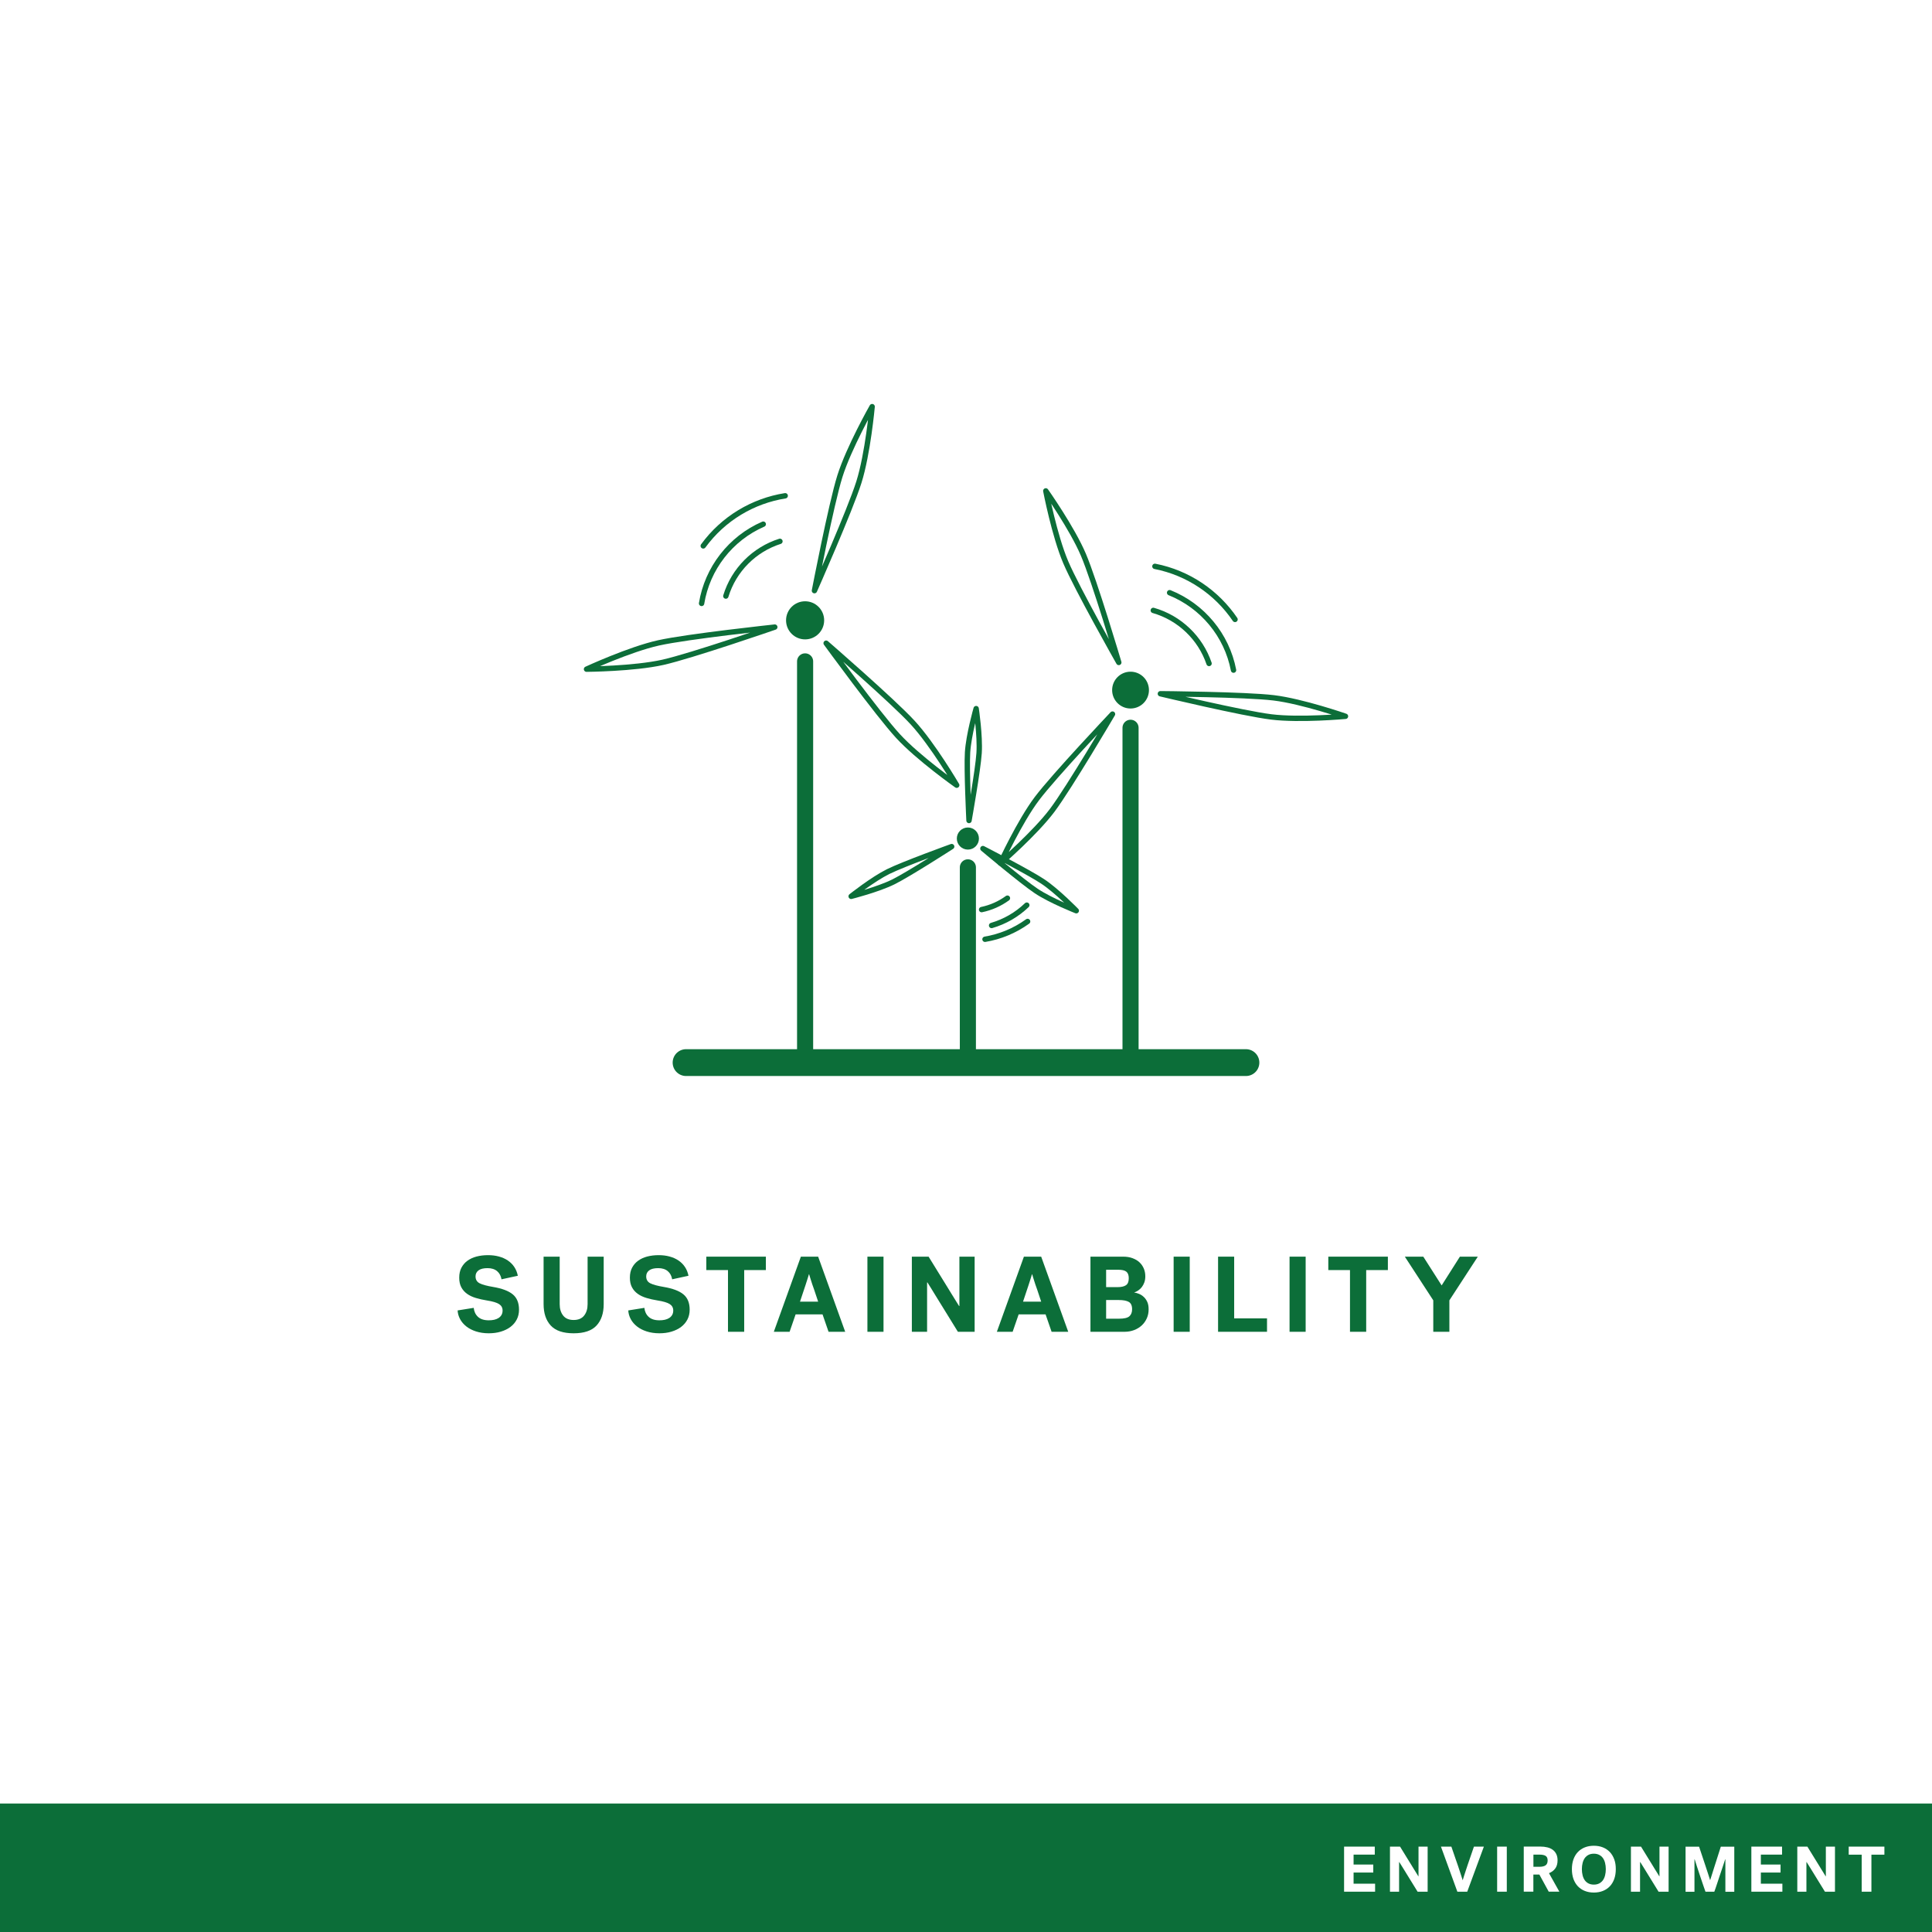 <?xml version="1.0" encoding="utf-8"?>
<!-- Generator: Adobe Illustrator 23.1.0, SVG Export Plug-In . SVG Version: 6.00 Build 0)  -->
<svg version="1.1" xmlns="http://www.w3.org/2000/svg" xmlns:xlink="http://www.w3.org/1999/xlink" x="0px" y="0px"
	 viewBox="0 0 360 360" style="enable-background:new 0 0 360 360;" xml:space="preserve">
<style type="text/css">
	.st0{fill:#FFFFFF;}
	.st1{fill:#0E6E39;}
	.st2{fill:#0C6E39;}
	.st3{fill:#4F497B;}
	.st4{fill:#216885;}
	.st5{fill:#F0492D;}
	.st6{fill:#EF3F25;}
	.st7{fill:#236886;}
	.st8{fill:#256887;}
	.st9{fill:#D2BF2D;}
	.st10{display:none;}
	.st11{display:inline;fill:none;stroke:#000000;stroke-width:0.25;stroke-miterlimit:10;}
	.st12{display:inline;fill:none;stroke:#FFFFFF;stroke-width:0.25;stroke-miterlimit:10;}
	.st13{display:inline;fill:none;stroke:#FFFFFF;stroke-width:0.25;stroke-linecap:round;stroke-miterlimit:10;}
	.st14{display:inline;fill:none;stroke:#000000;stroke-width:0.25;stroke-linecap:round;stroke-miterlimit:10;}
	.st15{fill:#4F4A7C;}
	.st16{fill:none;stroke:#FFFFFF;stroke-miterlimit:10;}
	.st17{stroke:#FFFFFF;stroke-miterlimit:10;}
	.st18{fill:none;stroke:#FFFFFF;stroke-width:3;stroke-miterlimit:10;}
	.st19{fill:none;stroke:#FFFFFF;stroke-linecap:round;stroke-miterlimit:10;}
	.st20{fill:none;stroke:#236886;stroke-width:5;stroke-miterlimit:10;}
	.st21{fill:none;stroke:#236886;stroke-width:5;stroke-linecap:round;stroke-miterlimit:10;}
	.st22{fill:none;stroke:#FFFFFF;stroke-width:5;stroke-miterlimit:10;}
	.st23{fill:none;stroke:#FFFFFF;stroke-width:5;stroke-linecap:round;stroke-miterlimit:10;}
	.st24{fill:none;stroke:#4F497B;stroke-width:3;stroke-miterlimit:10;}
	.st25{fill:none;stroke:#4F497B;stroke-miterlimit:10;}
	.st26{fill:#FFFFFF;stroke:#4F497B;stroke-miterlimit:10;}
	.st27{fill:#FFFFFF;stroke:#4F497B;stroke-width:2;stroke-miterlimit:10;}
	.st28{fill:none;stroke:#4F497B;stroke-width:2;stroke-linecap:round;stroke-miterlimit:10;}
	.st29{stroke:#FFFFFF;stroke-width:2;stroke-miterlimit:10;}
	.st30{fill:none;stroke:#FFFFFF;stroke-width:2;stroke-linecap:round;stroke-miterlimit:10;}
	.st31{fill:none;stroke:#0C6E39;stroke-width:3;stroke-miterlimit:10;}
	.st32{fill:none;stroke:#EF3F25;stroke-miterlimit:10;}
	.st33{fill:none;stroke:#EF3F25;stroke-width:3;stroke-miterlimit:10;}
	.st34{fill:none;stroke:#4F4A7C;stroke-width:3;stroke-miterlimit:10;}
	.st35{fill:none;stroke:#4F4A7C;stroke-width:5;stroke-linecap:round;stroke-miterlimit:10;}
	.st36{fill:none;stroke:#EF3F25;stroke-width:3;stroke-linecap:round;stroke-miterlimit:10;}
	.st37{fill:none;stroke:#EF3F25;stroke-width:5;stroke-linecap:round;stroke-miterlimit:10;}
	.st38{fill:none;stroke:#FFFFFF;stroke-width:3;stroke-linecap:round;stroke-miterlimit:10;}
	.st39{fill:none;stroke:#4F497B;stroke-width:5;stroke-linecap:round;stroke-miterlimit:10;}
	.st40{fill:#FFFFFF;stroke:#0E6E39;stroke-width:3;stroke-linejoin:round;stroke-miterlimit:10;}
	.st41{fill:none;stroke:#0E6E39;stroke-width:3;stroke-linejoin:round;stroke-miterlimit:10;}
	.st42{stroke:#FFFFFF;stroke-width:3;stroke-linejoin:round;stroke-miterlimit:10;}
	.st43{fill:none;stroke:#FFFFFF;stroke-width:3;stroke-linejoin:round;stroke-miterlimit:10;}
	.st44{fill:none;stroke:#0C6E39;stroke-width:5;stroke-linecap:round;stroke-miterlimit:10;}
	.st45{fill:none;stroke:#0C6E39;stroke-width:3;stroke-linecap:round;stroke-miterlimit:10;}
	.st46{fill:none;stroke:#0C6E39;stroke-linecap:round;stroke-linejoin:round;stroke-miterlimit:10;}
	.st47{fill:#0C6E39;stroke:#0C6E39;stroke-width:0;stroke-miterlimit:10;}
	.st48{fill:none;stroke:#0C6E39;stroke-width:3;stroke-linecap:round;stroke-linejoin:round;stroke-miterlimit:10;}
	.st49{fill:none;stroke:#0C6E39;stroke-linecap:round;stroke-miterlimit:10;}
	.st50{fill:none;stroke:#FFFFFF;stroke-linecap:round;stroke-linejoin:round;stroke-miterlimit:10;}
	.st51{fill:none;stroke:#FFFFFF;stroke-width:3;stroke-linecap:round;stroke-linejoin:round;stroke-miterlimit:10;}
	.st52{fill:none;stroke:#4F4A7C;stroke-miterlimit:10;}
	.st53{fill:#FFFFFF;stroke:#4F4A7C;stroke-width:2;stroke-miterlimit:10;}
	.st54{fill:#FFFFFF;stroke:#4F497B;stroke-width:5;stroke-miterlimit:10;}
	.st55{stroke:#FFFFFF;stroke-width:5;stroke-miterlimit:10;}
	.st56{fill:none;stroke:#EF3F25;stroke-width:2;stroke-linecap:round;stroke-miterlimit:10;}
	.st57{fill:none;stroke:#FFFFFF;stroke-width:1.5;stroke-miterlimit:10;}
	.st58{fill:none;stroke:#FFFFFF;stroke-width:1.5;stroke-linecap:round;stroke-miterlimit:10;}
	.st59{fill:none;stroke:#0E6E39;stroke-width:3;stroke-miterlimit:10;}
	.st60{fill:none;stroke:#0E6E39;stroke-width:1.5;stroke-miterlimit:10;}
	.st61{fill:none;stroke:#0E6E39;stroke-width:1.5;stroke-linecap:round;stroke-miterlimit:10;}
	.st62{fill:none;stroke:#EF3F25;stroke-width:0.71;stroke-miterlimit:10;}
	.st63{fill:none;stroke:#FFFFFF;stroke-width:0.71;stroke-miterlimit:10;}
	.st64{fill:#EF4025;}
	.st65{fill:#505050;stroke:#4F4A7C;stroke-width:2.928;stroke-miterlimit:10;}
	.st66{fill:#FFFFFF;stroke:#FFFFFF;stroke-width:2.928;stroke-miterlimit:10;}
	.st67{fill:none;stroke:#FFFFFF;stroke-width:3.258;stroke-miterlimit:10;}
	.st68{fill:none;stroke:#FFFFFF;stroke-width:3.258;stroke-linecap:round;stroke-linejoin:round;stroke-miterlimit:10;}
	.st69{fill:none;stroke:#256887;stroke-width:3.258;stroke-miterlimit:10;}
	.st70{fill:none;stroke:#256887;stroke-width:3.258;stroke-linecap:round;stroke-linejoin:round;stroke-miterlimit:10;}
	.st71{fill:#FFFFFF;stroke:#FFFFFF;stroke-width:2;stroke-miterlimit:10;}
	.st72{fill:#D2BF2D;stroke:#D2BF2D;stroke-width:2;stroke-miterlimit:10;}
	.st73{fill:#086E38;}
	.st74{fill:#256887;stroke:#256887;stroke-width:4;stroke-miterlimit:10;}
	.st75{fill:#FFFFFF;stroke:#FFFFFF;stroke-width:4;stroke-miterlimit:10;}
	.st76{fill:#4F4B7D;}
	.st77{fill:#256887;stroke:#256887;stroke-width:2.9;stroke-miterlimit:10;}
	.st78{fill:#FFFFFF;stroke:#FFFFFF;stroke-width:2.9;stroke-miterlimit:10;}
	.st79{fill:none;stroke:#FFFFFF;stroke-width:2.24;stroke-miterlimit:10;}
	.st80{fill:none;stroke:#FFFFFF;stroke-width:2;stroke-miterlimit:10;}
	.st81{fill:none;stroke:#FFFFFF;stroke-width:1.425;stroke-miterlimit:10;}
	.st82{fill:none;stroke:#EF4025;stroke-width:2.24;stroke-miterlimit:10;}
	.st83{fill:none;stroke:#EF4025;stroke-width:2;stroke-miterlimit:10;}
	.st84{fill:none;stroke:#EF4025;stroke-width:1.425;stroke-miterlimit:10;}
	.st85{fill:none;stroke:#4F497B;stroke-linecap:round;stroke-miterlimit:10;}
</style>
<g id="White">
	<rect x="0" class="st0" width="360.29" height="360.29"/>
</g>
<g id="BACKGROUND">
	<rect y="336.06" class="st2" width="360" height="23.94"/>
	<g>
		<path class="st0" d="M250.45,352.49v-8.4h5.72v1.49h-3.95v1.85h3.67v1.49h-3.67V351h4.01v1.49H250.45z"/>
		<path class="st0" d="M259.01,344.09h1.87c0.49,0.79,0.95,1.54,1.39,2.26c0.26,0.42,0.48,0.77,0.65,1.05
			c0.17,0.28,0.34,0.55,0.5,0.82c0.17,0.27,0.33,0.53,0.48,0.77c0.15,0.24,0.28,0.45,0.38,0.62h0.04v-5.52h1.7v8.4h-1.87
			c-0.48-0.78-0.94-1.52-1.37-2.22c-0.26-0.42-0.47-0.76-0.64-1.04c-0.17-0.28-0.34-0.55-0.51-0.83s-0.33-0.54-0.49-0.79
			s-0.29-0.47-0.4-0.64h-0.04v5.52h-1.7V344.09z"/>
		<path class="st0" d="M270.44,344.09c0.3,0.84,0.58,1.65,0.84,2.44c0.16,0.46,0.29,0.84,0.4,1.15c0.1,0.31,0.21,0.63,0.31,0.94
			c0.1,0.32,0.2,0.62,0.3,0.92c0.1,0.3,0.18,0.56,0.25,0.79h0.02c0.07-0.23,0.16-0.5,0.25-0.8c0.1-0.3,0.2-0.62,0.31-0.95
			c0.11-0.34,0.22-0.68,0.34-1.03c0.12-0.35,0.24-0.69,0.35-1.02c0.26-0.78,0.54-1.6,0.84-2.44h1.85l-3.1,8.4h-1.84l-3.06-8.4
			H270.44z"/>
		<path class="st0" d="M278.97,344.09h1.8v8.4h-1.8V344.09z"/>
		<path class="st0" d="M290.23,346.64c0,0.62-0.14,1.13-0.43,1.52c-0.28,0.39-0.67,0.68-1.17,0.88l1.93,3.44h-1.98l-1.74-3.18h-1.12
			v3.18h-1.79v-8.4h3.07c0.49,0,0.93,0.05,1.33,0.15c0.4,0.1,0.73,0.25,1.01,0.46c0.28,0.21,0.5,0.47,0.65,0.79
			C290.15,345.81,290.23,346.2,290.23,346.64z M288.38,346.66c0-0.41-0.13-0.69-0.39-0.85c-0.26-0.16-0.65-0.23-1.18-0.23h-1.08
			v2.27h1.08c0.53,0,0.92-0.09,1.18-0.27S288.38,347.09,288.38,346.66z"/>
		<path class="st0" d="M292.9,348.29c0-0.68,0.1-1.29,0.29-1.83c0.2-0.54,0.47-1,0.83-1.37c0.36-0.38,0.79-0.66,1.29-0.86
			c0.5-0.2,1.06-0.3,1.68-0.3c0.62,0,1.18,0.1,1.68,0.3c0.5,0.2,0.93,0.49,1.29,0.86c0.36,0.38,0.63,0.83,0.83,1.37
			c0.2,0.54,0.29,1.15,0.29,1.83c0,0.68-0.1,1.29-0.29,1.83c-0.2,0.54-0.47,1-0.83,1.37c-0.36,0.38-0.79,0.66-1.29,0.86
			s-1.06,0.3-1.68,0.3c-0.62,0-1.18-0.1-1.68-0.3s-0.93-0.49-1.29-0.86c-0.36-0.38-0.63-0.83-0.83-1.37
			C293,349.58,292.9,348.97,292.9,348.29z M294.76,348.29c0,0.42,0.05,0.81,0.14,1.17c0.09,0.36,0.23,0.66,0.41,0.91
			c0.18,0.25,0.42,0.45,0.7,0.59c0.28,0.14,0.61,0.21,0.98,0.21c0.38,0,0.7-0.07,0.98-0.21c0.28-0.14,0.51-0.34,0.7-0.59
			c0.18-0.25,0.32-0.56,0.41-0.91c0.09-0.36,0.14-0.75,0.14-1.17c0-0.42-0.05-0.81-0.14-1.17c-0.09-0.36-0.23-0.66-0.41-0.91
			c-0.18-0.25-0.42-0.45-0.7-0.59c-0.28-0.14-0.61-0.21-0.98-0.21c-0.38,0-0.7,0.07-0.98,0.21c-0.28,0.14-0.51,0.34-0.7,0.59
			c-0.18,0.25-0.32,0.56-0.41,0.91C294.81,347.47,294.76,347.86,294.76,348.29z"/>
		<path class="st0" d="M303.91,344.09h1.87c0.49,0.79,0.95,1.54,1.39,2.26c0.26,0.42,0.48,0.77,0.65,1.05
			c0.17,0.28,0.34,0.55,0.5,0.82c0.17,0.27,0.33,0.53,0.48,0.77c0.15,0.24,0.28,0.45,0.38,0.62h0.04v-5.52h1.7v8.4h-1.87
			c-0.48-0.78-0.94-1.52-1.37-2.22c-0.26-0.42-0.47-0.76-0.64-1.04c-0.17-0.28-0.34-0.55-0.51-0.83s-0.33-0.54-0.49-0.79
			s-0.29-0.47-0.4-0.64h-0.04v5.52h-1.7V344.09z"/>
		<path class="st0" d="M317.79,352.49c-0.12-0.33-0.27-0.76-0.45-1.29c-0.18-0.53-0.37-1.09-0.56-1.66
			c-0.19-0.58-0.38-1.14-0.56-1.69c-0.18-0.55-0.33-1.02-0.44-1.39h-0.04v6.04h-1.66v-8.4h2.52c0.34,1.02,0.66,1.96,0.94,2.82
			c0.17,0.51,0.31,0.93,0.41,1.24c0.11,0.32,0.21,0.62,0.3,0.91s0.18,0.55,0.25,0.78c0.08,0.23,0.13,0.4,0.16,0.5
			c0.03-0.1,0.08-0.27,0.16-0.5c0.07-0.23,0.16-0.51,0.26-0.82c0.1-0.32,0.21-0.66,0.32-1.02c0.12-0.36,0.23-0.73,0.35-1.09
			c0.27-0.86,0.57-1.8,0.9-2.82h2.51v8.4h-1.66v-6.04h-0.04c-0.08,0.25-0.18,0.55-0.29,0.89c-0.11,0.35-0.23,0.72-0.37,1.11
			c-0.13,0.39-0.27,0.79-0.4,1.19c-0.14,0.4-0.26,0.79-0.38,1.15c-0.12,0.36-0.23,0.69-0.33,0.99c-0.1,0.3-0.18,0.53-0.25,0.7
			H317.79z"/>
		<path class="st0" d="M326.34,352.49v-8.4h5.72v1.49h-3.95v1.85h3.67v1.49h-3.67V351h4.01v1.49H326.34z"/>
		<path class="st0" d="M334.91,344.09h1.87c0.49,0.79,0.95,1.54,1.39,2.26c0.26,0.42,0.48,0.77,0.65,1.05
			c0.17,0.28,0.34,0.55,0.5,0.82c0.17,0.27,0.33,0.53,0.48,0.77c0.15,0.24,0.28,0.45,0.38,0.62h0.04v-5.52h1.7v8.4h-1.87
			c-0.48-0.78-0.94-1.52-1.37-2.22c-0.26-0.42-0.47-0.76-0.64-1.04c-0.17-0.28-0.34-0.55-0.51-0.83s-0.33-0.54-0.49-0.79
			s-0.29-0.47-0.4-0.64h-0.04v5.52h-1.7V344.09z"/>
		<path class="st0" d="M344.47,344.09h6.66v1.5h-2.42v6.9h-1.81v-6.9h-2.42V344.09z"/>
	</g>
</g>
<g id="REF" class="st10">
	<rect x="7" y="90.33" class="st11" width="360" height="108"/>
	<line class="st14" x1="187" y1="0.19" x2="187" y2="360.06"/>
</g>
<g id="LINE_ONE">
	<g>
		<path class="st2" d="M88.61,237.84c0,0.6,0.26,1.03,0.78,1.29c0.52,0.26,1.35,0.48,2.48,0.67c1.67,0.28,2.89,0.74,3.67,1.38
			c0.78,0.64,1.17,1.59,1.17,2.86c0,0.68-0.14,1.29-0.42,1.83s-0.67,1-1.17,1.38s-1.1,0.67-1.79,0.88
			c-0.69,0.21-1.45,0.31-2.26,0.31c-0.88,0-1.67-0.12-2.38-0.35c-0.71-0.23-1.31-0.54-1.8-0.93s-0.88-0.84-1.16-1.36
			c-0.28-0.52-0.43-1.06-0.46-1.62l3-0.48c0.07,0.68,0.33,1.24,0.79,1.67c0.46,0.43,1.13,0.65,2.01,0.65c0.36,0,0.7-0.03,1.01-0.1
			c0.31-0.07,0.59-0.18,0.82-0.33c0.23-0.15,0.42-0.34,0.55-0.57c0.13-0.23,0.2-0.5,0.2-0.82c0-0.52-0.22-0.92-0.65-1.2
			c-0.43-0.28-1.2-0.51-2.29-0.68c-0.73-0.12-1.41-0.27-2.04-0.46s-1.17-0.44-1.63-0.77c-0.46-0.33-0.82-0.73-1.08-1.22
			c-0.26-0.49-0.39-1.08-0.39-1.79c0-0.71,0.13-1.32,0.4-1.84c0.27-0.52,0.64-0.96,1.12-1.31c0.48-0.35,1.05-0.62,1.7-0.79
			c0.65-0.17,1.37-0.26,2.14-0.26c0.72,0,1.39,0.08,2.02,0.25c0.63,0.17,1.18,0.41,1.67,0.74c0.49,0.33,0.89,0.73,1.21,1.21
			c0.32,0.48,0.54,1.03,0.66,1.64l-3.04,0.66c-0.11-0.64-0.38-1.15-0.82-1.52c-0.44-0.37-1.03-0.56-1.78-0.56
			c-0.76,0-1.32,0.14-1.69,0.42C88.79,237,88.61,237.37,88.61,237.84z"/>
		<path class="st2" d="M106.89,248.44c-1.95,0-3.37-0.48-4.26-1.44s-1.34-2.29-1.34-4v-8.84h3v8.86c0,0.85,0.21,1.56,0.64,2.11
			c0.43,0.55,1.08,0.83,1.96,0.83s1.53-0.28,1.96-0.83c0.43-0.55,0.64-1.26,0.64-2.11v-8.86h3V243c0,1.71-0.45,3.04-1.34,4
			C110.26,247.96,108.84,248.44,106.89,248.44z"/>
		<path class="st2" d="M120.41,237.84c0,0.6,0.26,1.03,0.78,1.29c0.52,0.26,1.35,0.48,2.48,0.67c1.67,0.28,2.89,0.74,3.67,1.38
			c0.78,0.64,1.17,1.59,1.17,2.86c0,0.68-0.14,1.29-0.42,1.83s-0.67,1-1.17,1.38s-1.1,0.67-1.79,0.88
			c-0.69,0.21-1.45,0.31-2.26,0.31c-0.88,0-1.67-0.12-2.38-0.35c-0.71-0.23-1.31-0.54-1.8-0.93s-0.88-0.84-1.16-1.36
			c-0.28-0.52-0.43-1.06-0.46-1.62l3-0.48c0.07,0.68,0.33,1.24,0.79,1.67c0.46,0.43,1.13,0.65,2.01,0.65c0.36,0,0.7-0.03,1.01-0.1
			c0.31-0.07,0.59-0.18,0.82-0.33c0.23-0.15,0.42-0.34,0.55-0.57c0.13-0.23,0.2-0.5,0.2-0.82c0-0.52-0.22-0.92-0.65-1.2
			c-0.43-0.28-1.2-0.51-2.29-0.68c-0.73-0.12-1.41-0.27-2.04-0.46s-1.17-0.44-1.63-0.77c-0.46-0.33-0.82-0.73-1.08-1.22
			c-0.26-0.49-0.39-1.08-0.39-1.79c0-0.71,0.13-1.32,0.4-1.84c0.27-0.52,0.64-0.96,1.12-1.31c0.48-0.35,1.05-0.62,1.7-0.79
			c0.65-0.17,1.37-0.26,2.14-0.26c0.72,0,1.39,0.08,2.02,0.25c0.63,0.17,1.18,0.41,1.67,0.74c0.49,0.33,0.89,0.73,1.21,1.21
			c0.32,0.48,0.54,1.03,0.66,1.64l-3.04,0.66c-0.11-0.64-0.38-1.15-0.82-1.52c-0.44-0.37-1.03-0.56-1.78-0.56
			c-0.76,0-1.32,0.14-1.69,0.42C120.59,237,120.41,237.37,120.41,237.84z"/>
		<path class="st2" d="M131.61,234.16h11.1v2.5h-4.04v11.5h-3.02v-11.5h-4.04V234.16z"/>
		<path class="st2" d="M157.49,248.16h-3.1l-1.12-3.24h-5.02l-1.12,3.24h-2.94l5.04-14h3.22L157.49,248.16z M150.73,237.44
			c-0.03,0.11-0.07,0.26-0.14,0.47c-0.07,0.21-0.14,0.44-0.22,0.7s-0.17,0.54-0.27,0.84c-0.1,0.3-0.2,0.59-0.29,0.87
			c-0.23,0.69-0.47,1.43-0.74,2.22h3.38c-0.27-0.79-0.51-1.53-0.74-2.22c-0.15-0.4-0.26-0.73-0.35-0.99s-0.17-0.51-0.24-0.75
			s-0.14-0.46-0.21-0.67s-0.11-0.36-0.14-0.47H150.73z"/>
		<path class="st2" d="M161.63,234.16h3v14h-3V234.16z"/>
		<path class="st2" d="M169.91,234.16h3.12c0.81,1.32,1.59,2.57,2.32,3.76c0.44,0.71,0.8,1.29,1.08,1.75
			c0.28,0.46,0.56,0.92,0.84,1.37c0.28,0.45,0.55,0.88,0.8,1.29c0.25,0.41,0.47,0.75,0.64,1.03h0.06v-9.2h2.84v14h-3.12
			c-0.8-1.29-1.56-2.53-2.28-3.7c-0.43-0.69-0.78-1.27-1.07-1.73c-0.29-0.46-0.57-0.92-0.85-1.38s-0.55-0.9-0.81-1.32
			c-0.26-0.42-0.48-0.78-0.67-1.07h-0.06v9.2h-2.84V234.16z"/>
		<path class="st2" d="M199.05,248.16h-3.1l-1.12-3.24h-5.02l-1.12,3.24h-2.94l5.04-14h3.22L199.05,248.16z M192.29,237.44
			c-0.03,0.11-0.07,0.26-0.14,0.47c-0.07,0.21-0.14,0.44-0.22,0.7c-0.08,0.26-0.17,0.54-0.27,0.84s-0.2,0.59-0.29,0.87
			c-0.23,0.69-0.47,1.43-0.74,2.22h3.38c-0.27-0.79-0.51-1.53-0.74-2.22c-0.15-0.4-0.26-0.73-0.35-0.99s-0.17-0.51-0.24-0.75
			c-0.07-0.24-0.14-0.46-0.21-0.67c-0.07-0.21-0.11-0.36-0.14-0.47H192.29z"/>
		<path class="st2" d="M203.19,234.16h6.08c0.65,0,1.24,0.09,1.75,0.28c0.51,0.19,0.95,0.44,1.3,0.77c0.35,0.33,0.62,0.71,0.81,1.16
			c0.19,0.45,0.28,0.93,0.28,1.45c0,0.43-0.06,0.81-0.18,1.14c-0.12,0.33-0.28,0.62-0.47,0.87c-0.19,0.25-0.41,0.45-0.66,0.62
			c-0.25,0.17-0.5,0.3-0.77,0.39c0.31,0.04,0.62,0.13,0.93,0.26c0.31,0.13,0.6,0.32,0.87,0.57c0.27,0.25,0.48,0.56,0.65,0.93
			c0.17,0.37,0.25,0.83,0.25,1.38c0,0.6-0.11,1.16-0.34,1.67c-0.23,0.51-0.54,0.95-0.94,1.32c-0.4,0.37-0.87,0.66-1.42,0.87
			c-0.55,0.21-1.15,0.32-1.8,0.32h-6.34V234.16z M206.11,236.6v3.24h2.1c0.72,0,1.25-0.12,1.6-0.36c0.35-0.24,0.52-0.67,0.52-1.3
			c0-0.57-0.15-0.98-0.45-1.22s-0.8-0.36-1.51-0.36H206.11z M206.11,245.72h2.4c0.95,0,1.59-0.15,1.93-0.45
			c0.34-0.3,0.51-0.74,0.51-1.31c0-0.68-0.21-1.14-0.62-1.37c-0.41-0.23-1.03-0.35-1.86-0.35h-2.36V245.72z"/>
		<path class="st2" d="M218.69,234.16h3v14h-3V234.16z"/>
		<path class="st2" d="M226.97,234.16h3v11.5h6.12v2.5h-9.12V234.16z"/>
		<path class="st2" d="M240.29,234.16h3v14h-3V234.16z"/>
		<path class="st2" d="M247.51,234.16h11.1v2.5h-4.04v11.5h-3.02v-11.5h-4.04V234.16z"/>
		<path class="st2" d="M267.07,242.3l-5.3-8.14h3.44l3.42,5.36l3.4-5.36h3.34l-5.3,8.14v5.86h-3V242.3z"/>
	</g>
</g>
<g id="LINE_TWO">
</g>
<g id="ICON">
	<g>
		<line class="st44" x1="127.84" y1="198" x2="232.16" y2="198"/>
		<g>
			<line class="st45" x1="150.02" y1="123.24" x2="150.02" y2="198"/>
			<line class="st45" x1="210.66" y1="135.61" x2="210.66" y2="198"/>
			<g>
				<path class="st46" d="M207.3,133.06c0,0-10.87,11.48-14.08,15.74c-3.25,4.31-6.8,12.03-6.8,12.03s6.43-5.55,9.67-9.87
					C199.28,146.69,207.3,133.06,207.3,133.06z"/>
				<path class="st46" d="M216.22,129.27c0,0,15.37,3.67,20.67,4.32c5.36,0.66,13.82-0.12,13.82-0.12s-8.02-2.79-13.38-3.44
					C232.02,129.39,216.22,129.27,216.22,129.27z"/>
				<path class="st46" d="M208.47,123.44c0,0-4.5-15.15-6.59-20.06c-2.11-4.97-7.01-11.91-7.01-11.91s1.6,8.34,3.72,13.31
					C200.68,109.69,208.47,123.44,208.47,123.44z"/>
				<circle class="st47" cx="210.66" cy="128.59" r="3.43"/>
			</g>
			<line class="st48" x1="180.35" y1="161.62" x2="180.35" y2="198"/>
			<g>
				<path class="st46" d="M183.15,158.12c0,0,7.27,6.13,9.94,7.91c2.7,1.8,7.46,3.67,7.46,3.67s-3.56-3.67-6.26-5.46
					C191.61,162.46,183.15,158.12,183.15,158.12z"/>
				<path class="st46" d="M180.56,152.89c0,0,1.67-9.36,1.88-12.56c0.21-3.24-0.55-8.29-0.55-8.29s-1.4,4.91-1.6,8.16
					C180.09,143.4,180.56,152.89,180.56,152.89z"/>
				<path class="st46" d="M177.33,157.75c0,0-8.94,3.23-11.82,4.65c-2.91,1.44-6.91,4.62-6.91,4.62s4.95-1.25,7.86-2.69
					C169.35,162.9,177.33,157.75,177.33,157.75z"/>
				<circle class="st2" cx="180.35" cy="156.25" r="2.06"/>
			</g>
			<path class="st46" d="M151.76,110.06c0,0,6.62-14.95,8.28-20.21c1.68-5.33,2.47-14.08,2.47-14.08s-4.34,7.64-6.01,12.97
				C154.85,94.01,151.76,110.06,151.76,110.06z"/>
			<path class="st46" d="M144.37,116.85c0,0-16.26,1.74-21.65,2.94c-5.45,1.21-13.43,4.9-13.43,4.9s8.79-0.06,14.24-1.28
				C128.92,122.19,144.37,116.85,144.37,116.85z"/>
			<path class="st46" d="M153.94,119.85c0,0,9.63,13.21,13.37,17.28c3.78,4.12,10.96,9.18,10.96,9.18s-4.44-7.58-8.23-11.69
				C166.3,130.56,153.94,119.85,153.94,119.85z"/>
			<circle class="st2" cx="150.02" cy="115.59" r="3.55"/>
			<path class="st49" d="M217.94,110.44c6.12,2.46,10.66,7.9,11.91,14.43"/>
			<path class="st49" d="M214.9,113.74c4.91,1.4,8.78,5.15,10.39,9.89"/>
			<path class="st49" d="M215.2,105.53c6.23,1.22,11.53,4.88,14.93,9.89"/>
			<path class="st49" d="M130.73,112.44c1.06-6.51,5.39-12.12,11.49-14.77"/>
			<path class="st49" d="M135.25,111.07c1.49-4.89,5.31-8.68,10.08-10.2"/>
			<path class="st49" d="M131.04,101.72c3.74-5.13,9.29-8.39,15.27-9.34"/>
			<path class="st49" d="M191.33,168.66c-1.86,1.79-4.12,3.08-6.56,3.79"/>
			<path class="st49" d="M187.72,167.36c-1.44,1.05-3.08,1.77-4.81,2.13"/>
			<path class="st49" d="M191.48,171.7c-2.41,1.74-5.13,2.85-7.94,3.32"/>
		</g>
	</g>
</g>
</svg>

